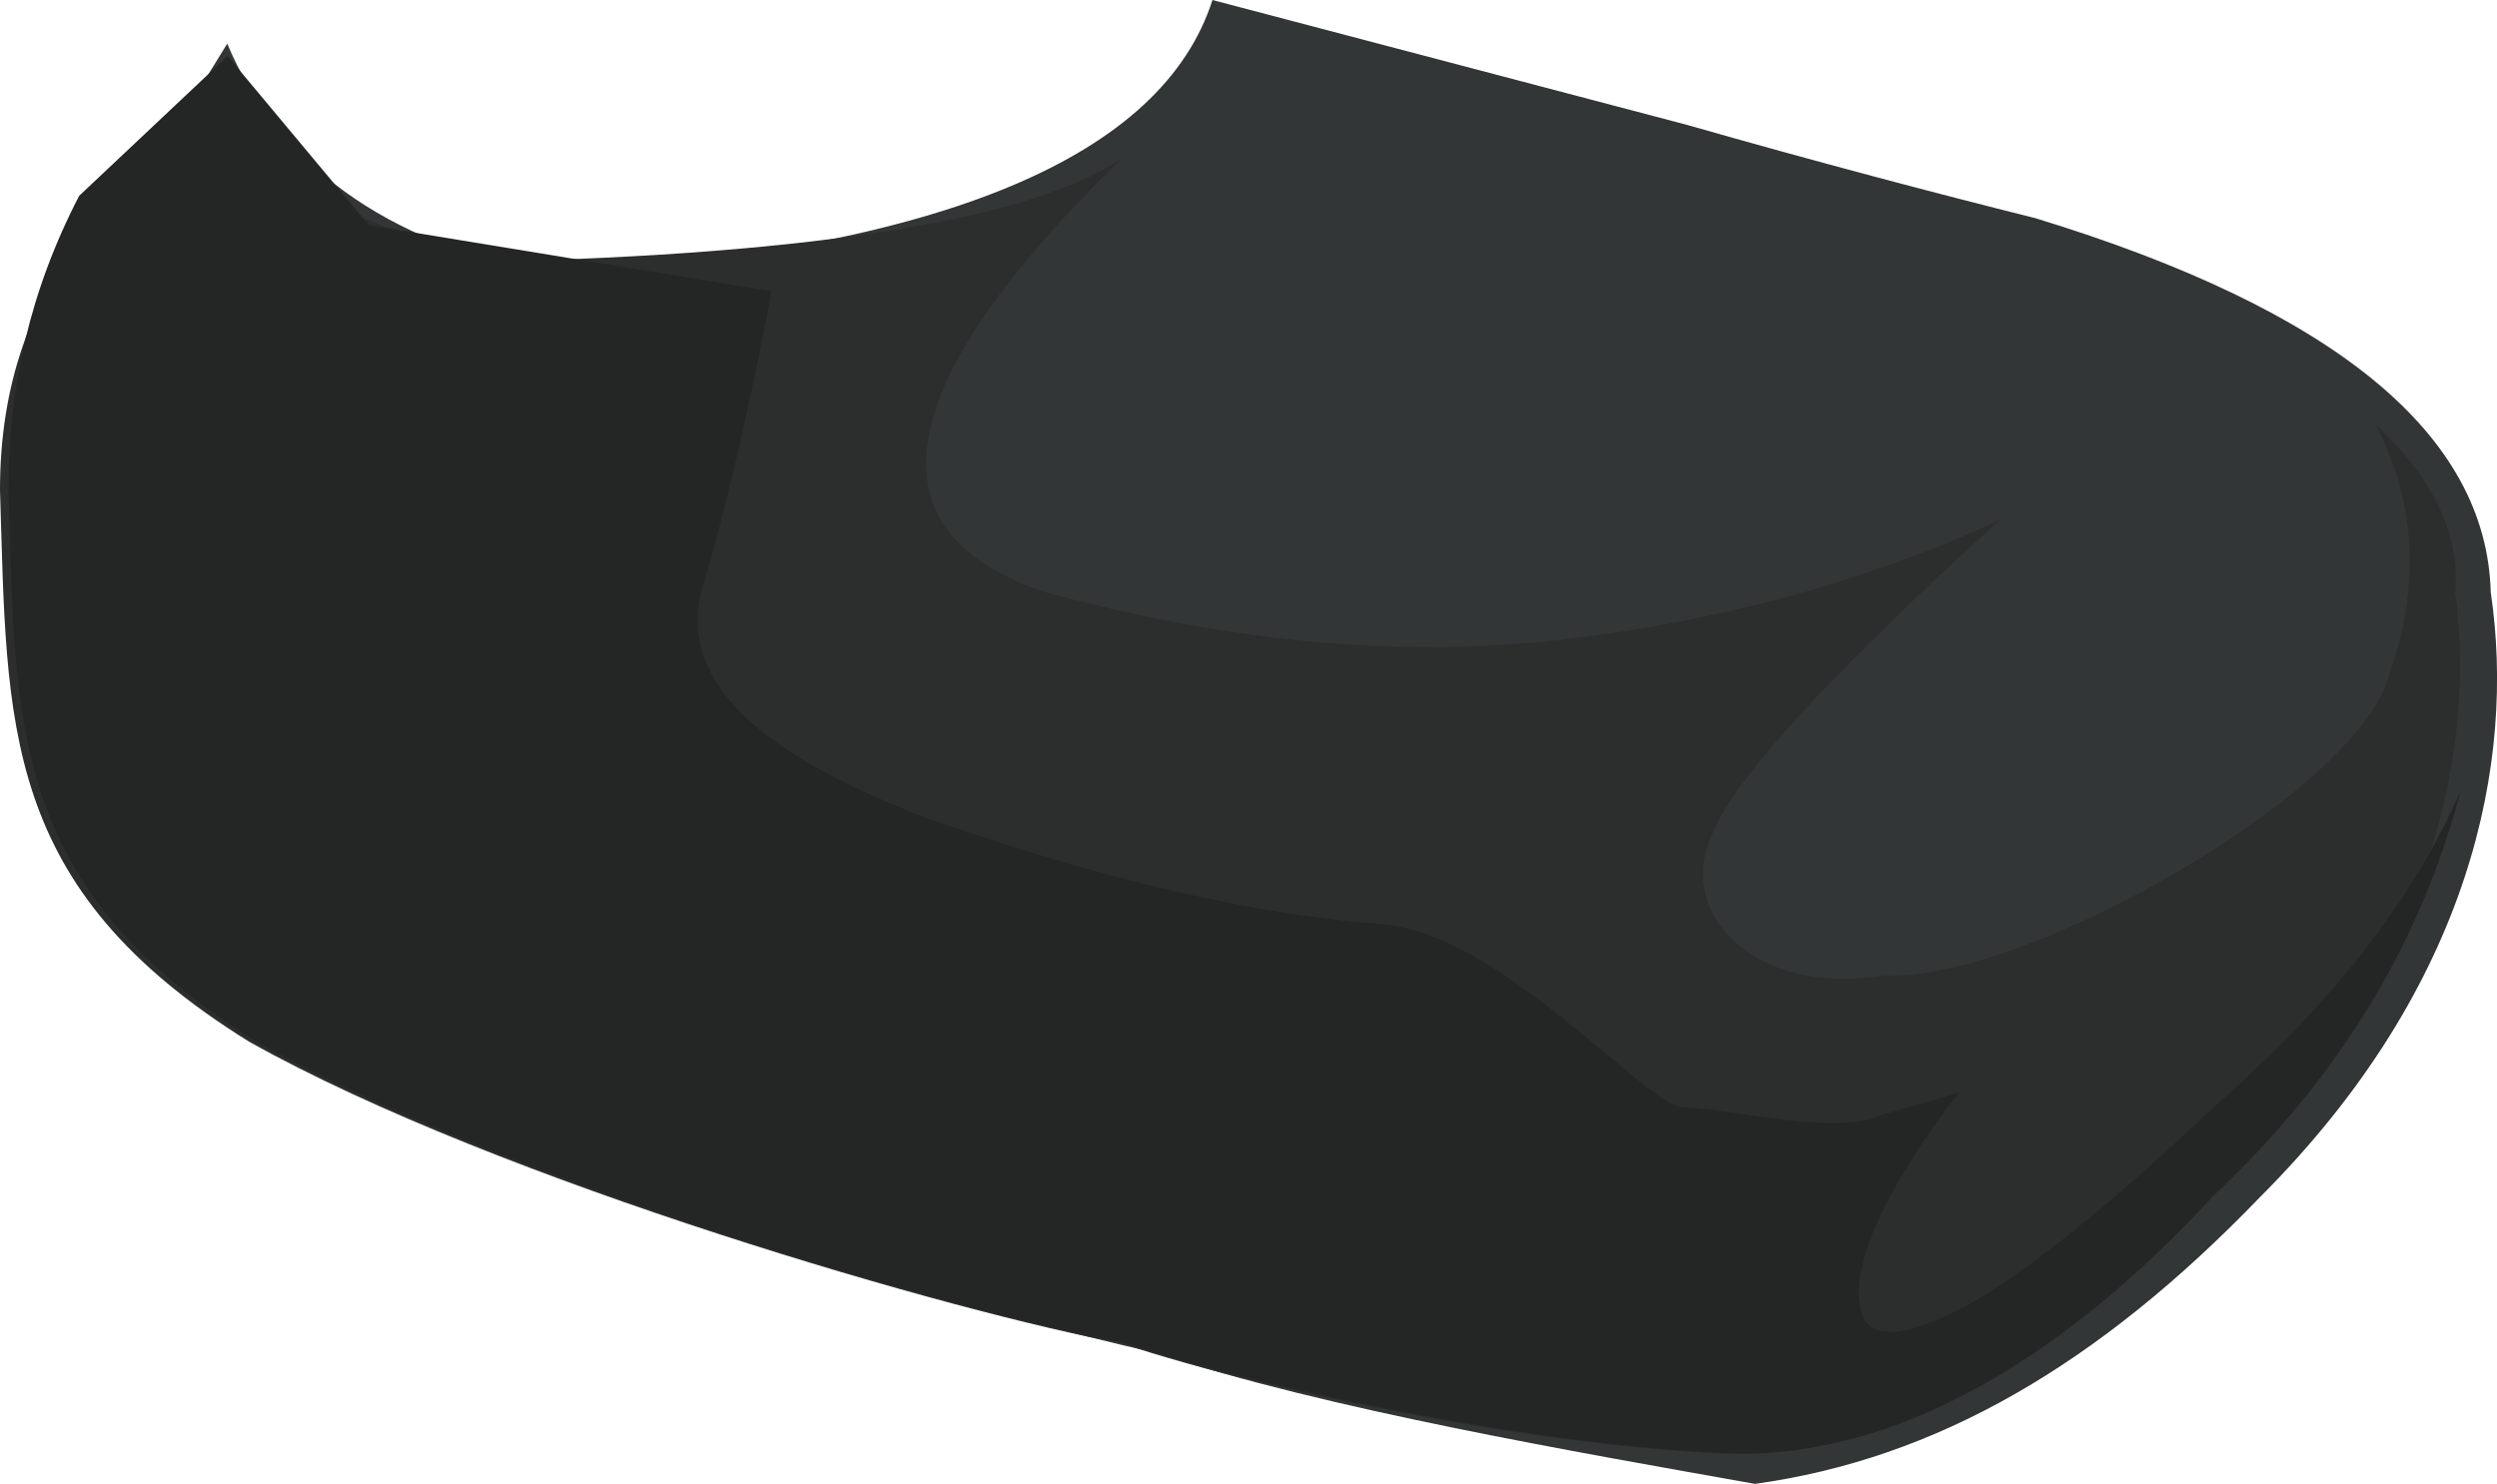<?xml version="1.0" encoding="UTF-8" standalone="no"?>
<!-- Generator: flash2svg, http://dissentgraphics.com/tools/flash2svg -->

<svg
   xmlns:dc="http://purl.org/dc/elements/1.1/"
   xmlns:cc="http://creativecommons.org/ns#"
   xmlns:rdf="http://www.w3.org/1999/02/22-rdf-syntax-ns#"
   xmlns:svg="http://www.w3.org/2000/svg"
   xmlns="http://www.w3.org/2000/svg"
   xmlns:sodipodi="http://sodipodi.sourceforge.net/DTD/sodipodi-0.dtd"
   xmlns:inkscape="http://www.inkscape.org/namespaces/inkscape"
   id="AvatarAssets"
   image-rendering="auto"
   version="1.1"
   x="0px"
   y="0px"
   width="20.022"
   height="11.9"
   viewBox="0 0 20.022 11.9"
   inkscape:version="0.48.4 r9939"
   sodipodi:docname="AvatarAssets_bootOffsideC010.svg">
  <sodipodi:namedview
     pagecolor="#ffffff"
     bordercolor="#666666"
     borderopacity="1"
     objecttolerance="10"
     gridtolerance="10"
     guidetolerance="10"
     inkscape:pageopacity="0"
     inkscape:pageshadow="2"
     inkscape:window-width="640"
     inkscape:window-height="480"
     id="namedview15"
     showgrid="false"
     fit-margin-top="0"
     fit-margin-left="0"
     fit-margin-right="0"
     fit-margin-bottom="0"
     inkscape:zoom="1.9032258"
     inkscape:cx="39.271"
     inkscape:cy="-50.849"
     inkscape:window-x="0"
     inkscape:window-y="0"
     inkscape:window-maximized="0"
     inkscape:current-layer="AvatarAssets" />
  <defs
     id="defs3" />
  <g
     id="bootOffsideC11"
     overflow="visible"
     style="overflow:visible"
     transform="translate(7.271,0.749)">
    <g
       id="bootOffsideC010_0">
      <g
         id="element">
        <g
           id="drawingObject">
          <path
             id="path"
             d="m 6.251,0.251 -3.8,-1 c -0.4,1.25 -2.15,2 -5.3,2.2 -1.35,-0.25 -2.2,-0.9 -2.6,-1.85 l -0.8,1.3 c -0.45,0.75 -0.65,1.55 -0.65,2.4 0.05,1.85 0,3.2 2,4.3 1.9,1.2 5.55,2.2 6.9,2.5 1.35,0.45 3.4,0.8 4.8,1.05 1.45,-0.2 2.75,-0.95 4.05,-2.3 1.7,-1.7 2.05,-3.5 1.85,-4.85 q -0.05,-1.9 -3.65,-3 c -0.8,-0.2 -1.75,-0.45 -2.8,-0.75 z"
             inkscape:connector-curvature="0"
             style="fill:#333636" />
        </g>
        <g
           id="group1">
          <g
             id="drawingObject1">
            <path
               id="path1"
               d="M 1.721,0.525 C 1.016,0.997 -0.689,1.292 -3.392,1.351 -4.861,0.879 -5.625,0.407 -5.684,-0.065 l -0.823,1.062 c -0.529,0.649 -0.764,1.357 -0.764,2.183 0.059,1.888 0,3.186 1.998,4.425 1.998,1.121 5.701,2.183 6.994,2.419 1.234,0.413 3.409,0.826 4.819,0.885 1.293,0.059 2.645,-0.708 3.879,-2.065 1.763,-1.711 2.175,-3.481 1.998,-4.838 Q 12.476,3.298 11.771,2.649 c 0.352,0.649 0.352,1.357 0.117,2.006 C 11.653,5.599 8.95,7.133 7.833,7.074 6.775,7.251 6.129,6.543 6.481,5.894 6.775,5.186 8.773,3.416 8.773,3.416 L 7.716,4.419 8.773,3.416 C 7.892,3.829 6.775,4.183 5.424,4.36 4.072,4.537 2.661,4.419 1.133,4.006 -0.336,3.534 -0.16,2.354 1.721,0.525 z"
               inkscape:connector-curvature="0"
               style="fill:#2c2e2e" />
          </g>
        </g>
        <g
           id="drawingObject2">
          <path
             id="path2"
             d="M -4.313,1.057 -5.446,-0.3 -6.636,0.821 c -0.397,0.766 -0.567,1.533 -0.567,2.359 0.057,1.887 0,3.184 1.983,4.422 1.983,1.121 5.667,2.182 6.97,2.418 1.246,0.413 3.399,0.826 4.816,0.885 1.303,0.058 2.663,-0.708 3.91,-2.064 1.133,-1.062 1.7,-2.182 1.983,-3.244 -0.34,0.767 -0.907,1.592 -1.983,2.536 q -1.247,1.179 -1.983,1.592 -0.794,0.413 -0.85,0 C 7.529,9.135 8.436,8.015 8.436,8.015 L 7.926,8.664 8.436,8.015 7.813,8.192 C 7.473,8.369 6.566,8.133 6.226,8.133 5.943,8.133 4.753,6.718 3.79,6.659 2.94,6.6 1.75,6.364 0.22,5.833 -1.197,5.302 -1.82,4.713 -1.65,4.005 -1.423,3.239 -1.253,2.472 -1.083,1.587 l -3.23,-0.53 z"
             inkscape:connector-curvature="0"
             style="fill:#242626" />
        </g>
      </g>
    </g>
  </g>
</svg>
